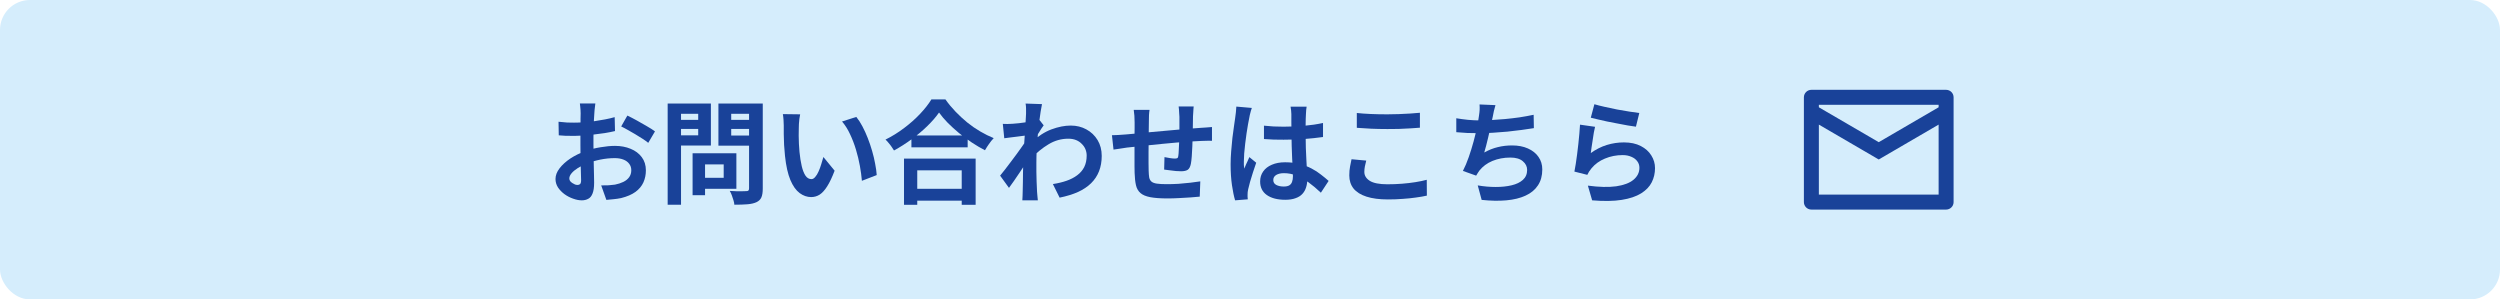 <svg width="334" height="40" viewBox="0 0 334 40" fill="none" xmlns="http://www.w3.org/2000/svg">
<rect width="334" height="40" rx="4" fill="#D5EDFC"/>
<path d="M213.01 13.925C213.37 14.035 213.82 14.15 214.36 14.27C214.9 14.39 215.465 14.51 216.055 14.63C216.645 14.74 217.2 14.835 217.72 14.915C218.25 14.995 218.68 15.055 219.01 15.095L218.56 16.925C218.26 16.885 217.895 16.83 217.465 16.76C217.045 16.68 216.595 16.595 216.115 16.505C215.645 16.415 215.18 16.325 214.72 16.235C214.26 16.135 213.84 16.04 213.46 15.95C213.08 15.86 212.77 15.785 212.53 15.725L213.01 13.925ZM213.1 16.94C213.05 17.14 212.995 17.4 212.935 17.72C212.885 18.03 212.835 18.355 212.785 18.695C212.735 19.035 212.685 19.36 212.635 19.67C212.595 19.98 212.56 20.24 212.53 20.45C213.21 19.96 213.92 19.6 214.66 19.37C215.41 19.14 216.175 19.025 216.955 19.025C217.835 19.025 218.585 19.185 219.205 19.505C219.825 19.825 220.295 20.245 220.615 20.765C220.945 21.285 221.11 21.85 221.11 22.46C221.11 23.14 220.965 23.77 220.675 24.35C220.385 24.93 219.91 25.425 219.25 25.835C218.59 26.245 217.725 26.535 216.655 26.705C215.585 26.875 214.27 26.895 212.71 26.765L212.14 24.8C213.64 25 214.9 25.03 215.92 24.89C216.94 24.74 217.71 24.45 218.23 24.02C218.76 23.58 219.025 23.045 219.025 22.415C219.025 22.085 218.93 21.795 218.74 21.545C218.55 21.285 218.285 21.085 217.945 20.945C217.605 20.795 217.22 20.72 216.79 20.72C215.95 20.72 215.16 20.875 214.42 21.185C213.69 21.485 213.09 21.92 212.62 22.49C212.49 22.65 212.38 22.8 212.29 22.94C212.21 23.07 212.135 23.21 212.065 23.36L210.34 22.925C210.4 22.635 210.46 22.295 210.52 21.905C210.58 21.505 210.64 21.08 210.7 20.63C210.76 20.17 210.815 19.71 210.865 19.25C210.915 18.79 210.96 18.335 211 17.885C211.04 17.435 211.07 17.025 211.09 16.655L213.1 16.94Z" fill="#194299"/>
<path d="M199.795 14.045C199.715 14.305 199.645 14.565 199.585 14.825C199.535 15.075 199.485 15.325 199.435 15.575C199.385 15.815 199.325 16.09 199.255 16.4C199.195 16.71 199.125 17.04 199.045 17.39C198.975 17.73 198.895 18.075 198.805 18.425C198.725 18.775 198.64 19.12 198.55 19.46C198.46 19.79 198.375 20.095 198.295 20.375C198.905 20.035 199.51 19.795 200.11 19.655C200.71 19.505 201.345 19.43 202.015 19.43C202.825 19.43 203.53 19.565 204.13 19.835C204.74 20.105 205.21 20.48 205.54 20.96C205.88 21.44 206.05 22 206.05 22.64C206.05 23.48 205.855 24.19 205.465 24.77C205.085 25.35 204.535 25.805 203.815 26.135C203.105 26.465 202.25 26.675 201.25 26.765C200.26 26.855 199.16 26.835 197.95 26.705L197.425 24.77C198.245 24.91 199.045 24.98 199.825 24.98C200.615 24.98 201.325 24.905 201.955 24.755C202.585 24.605 203.085 24.365 203.455 24.035C203.835 23.695 204.025 23.25 204.025 22.7C204.025 22.25 203.835 21.865 203.455 21.545C203.075 21.215 202.52 21.05 201.79 21.05C200.92 21.05 200.12 21.2 199.39 21.5C198.67 21.8 198.085 22.235 197.635 22.805C197.565 22.915 197.495 23.02 197.425 23.12C197.365 23.22 197.295 23.335 197.215 23.465L195.445 22.835C195.725 22.295 195.985 21.68 196.225 20.99C196.465 20.3 196.68 19.605 196.87 18.905C197.06 18.205 197.215 17.555 197.335 16.955C197.455 16.345 197.54 15.85 197.59 15.47C197.64 15.15 197.67 14.88 197.68 14.66C197.69 14.43 197.685 14.195 197.665 13.955L199.795 14.045ZM194.56 15.8C195.04 15.88 195.56 15.95 196.12 16.01C196.68 16.06 197.195 16.085 197.665 16.085C198.145 16.085 198.67 16.07 199.24 16.04C199.82 16.01 200.43 15.965 201.07 15.905C201.71 15.845 202.35 15.77 202.99 15.68C203.64 15.58 204.275 15.465 204.895 15.335L204.925 17.12C204.445 17.2 203.9 17.28 203.29 17.36C202.69 17.44 202.06 17.515 201.4 17.585C200.74 17.645 200.09 17.695 199.45 17.735C198.81 17.775 198.22 17.795 197.68 17.795C197.1 17.795 196.545 17.785 196.015 17.765C195.495 17.735 195.01 17.7 194.56 17.66V15.8Z" fill="#194299"/>
<path d="M181.27 15.095C181.82 15.155 182.44 15.2 183.13 15.23C183.82 15.26 184.56 15.275 185.35 15.275C185.84 15.275 186.345 15.265 186.865 15.245C187.395 15.225 187.905 15.2 188.395 15.17C188.885 15.14 189.32 15.105 189.7 15.065V17.06C189.35 17.09 188.925 17.12 188.425 17.15C187.935 17.18 187.42 17.205 186.88 17.225C186.35 17.235 185.845 17.24 185.365 17.24C184.585 17.24 183.86 17.225 183.19 17.195C182.52 17.165 181.88 17.125 181.27 17.075V15.095ZM182.53 21.455C182.46 21.715 182.4 21.97 182.35 22.22C182.3 22.47 182.275 22.72 182.275 22.97C182.275 23.45 182.515 23.845 182.995 24.155C183.485 24.465 184.27 24.62 185.35 24.62C186.03 24.62 186.685 24.595 187.315 24.545C187.945 24.495 188.54 24.425 189.1 24.335C189.67 24.245 190.175 24.14 190.615 24.02L190.63 26.135C190.19 26.235 189.7 26.32 189.16 26.39C188.62 26.47 188.035 26.53 187.405 26.57C186.785 26.62 186.125 26.645 185.425 26.645C184.285 26.645 183.33 26.52 182.56 26.27C181.79 26.02 181.215 25.66 180.835 25.19C180.455 24.71 180.265 24.125 180.265 23.435C180.265 22.995 180.3 22.595 180.37 22.235C180.44 21.875 180.505 21.555 180.565 21.275L182.53 21.455Z" fill="#194299"/>
<path d="M168.865 16.79C169.295 16.83 169.725 16.865 170.155 16.895C170.595 16.915 171.04 16.925 171.49 16.925C172.41 16.925 173.325 16.885 174.235 16.805C175.145 16.725 175.985 16.6 176.755 16.43V18.305C175.975 18.415 175.13 18.505 174.22 18.575C173.31 18.635 172.4 18.665 171.49 18.665C171.05 18.665 170.61 18.66 170.17 18.65C169.74 18.63 169.305 18.605 168.865 18.575V16.79ZM174.565 14.255C174.545 14.395 174.525 14.55 174.505 14.72C174.495 14.89 174.485 15.06 174.475 15.23C174.465 15.39 174.455 15.605 174.445 15.875C174.435 16.145 174.43 16.45 174.43 16.79C174.43 17.12 174.43 17.47 174.43 17.84C174.43 18.52 174.44 19.16 174.46 19.76C174.48 20.35 174.505 20.9 174.535 21.41C174.565 21.91 174.59 22.37 174.61 22.79C174.64 23.21 174.655 23.6 174.655 23.96C174.655 24.35 174.6 24.71 174.49 25.04C174.39 25.37 174.225 25.66 173.995 25.91C173.765 26.16 173.46 26.35 173.08 26.48C172.71 26.62 172.255 26.69 171.715 26.69C170.675 26.69 169.855 26.48 169.255 26.06C168.655 25.64 168.355 25.035 168.355 24.245C168.355 23.735 168.49 23.29 168.76 22.91C169.03 22.52 169.415 22.22 169.915 22.01C170.415 21.79 171.005 21.68 171.685 21.68C172.395 21.68 173.04 21.755 173.62 21.905C174.2 22.055 174.73 22.255 175.21 22.505C175.69 22.755 176.115 23.03 176.485 23.33C176.865 23.62 177.205 23.9 177.505 24.17L176.47 25.745C175.9 25.205 175.345 24.74 174.805 24.35C174.265 23.96 173.725 23.66 173.185 23.45C172.655 23.24 172.105 23.135 171.535 23.135C171.115 23.135 170.77 23.215 170.5 23.375C170.24 23.535 170.11 23.76 170.11 24.05C170.11 24.35 170.245 24.57 170.515 24.71C170.785 24.85 171.115 24.92 171.505 24.92C171.815 24.92 172.06 24.87 172.24 24.77C172.42 24.66 172.545 24.505 172.615 24.305C172.695 24.095 172.735 23.845 172.735 23.555C172.735 23.295 172.725 22.955 172.705 22.535C172.685 22.115 172.66 21.645 172.63 21.125C172.61 20.605 172.59 20.065 172.57 19.505C172.55 18.935 172.54 18.38 172.54 17.84C172.54 17.27 172.535 16.755 172.525 16.295C172.525 15.825 172.525 15.475 172.525 15.245C172.525 15.135 172.515 14.98 172.495 14.78C172.475 14.58 172.45 14.405 172.42 14.255H174.565ZM167.245 14.42C167.215 14.52 167.17 14.66 167.11 14.84C167.06 15.02 167.015 15.195 166.975 15.365C166.945 15.535 166.92 15.665 166.9 15.755C166.85 15.965 166.795 16.25 166.735 16.61C166.675 16.96 166.61 17.36 166.54 17.81C166.48 18.25 166.42 18.705 166.36 19.175C166.3 19.635 166.255 20.075 166.225 20.495C166.195 20.905 166.18 21.26 166.18 21.56C166.18 21.71 166.18 21.875 166.18 22.055C166.19 22.225 166.21 22.385 166.24 22.535C166.31 22.355 166.38 22.18 166.45 22.01C166.53 21.84 166.61 21.67 166.69 21.5C166.77 21.33 166.845 21.16 166.915 20.99L167.83 21.74C167.69 22.15 167.545 22.58 167.395 23.03C167.255 23.48 167.125 23.905 167.005 24.305C166.895 24.705 166.81 25.04 166.75 25.31C166.73 25.41 166.71 25.53 166.69 25.67C166.68 25.81 166.675 25.925 166.675 26.015C166.675 26.095 166.675 26.19 166.675 26.3C166.685 26.42 166.695 26.53 166.705 26.63L165.01 26.765C164.85 26.235 164.71 25.56 164.59 24.74C164.47 23.91 164.41 22.985 164.41 21.965C164.41 21.405 164.435 20.82 164.485 20.21C164.535 19.59 164.59 18.995 164.65 18.425C164.72 17.855 164.79 17.335 164.86 16.865C164.93 16.385 164.985 16 165.025 15.71C165.055 15.5 165.085 15.265 165.115 15.005C165.145 14.735 165.165 14.48 165.175 14.24L167.245 14.42Z" fill="#194299"/>
<path d="M159.475 14.225C159.465 14.305 159.455 14.425 159.445 14.585C159.435 14.735 159.425 14.895 159.415 15.065C159.405 15.235 159.395 15.39 159.385 15.53C159.385 15.86 159.38 16.18 159.37 16.49C159.37 16.8 159.365 17.095 159.355 17.375C159.355 17.645 159.35 17.91 159.34 18.17C159.33 18.61 159.315 19.07 159.295 19.55C159.275 20.03 159.25 20.475 159.22 20.885C159.19 21.295 159.15 21.63 159.1 21.89C159.02 22.28 158.88 22.545 158.68 22.685C158.48 22.815 158.185 22.88 157.795 22.88C157.625 22.88 157.39 22.87 157.09 22.85C156.8 22.82 156.51 22.785 156.22 22.745C155.94 22.705 155.71 22.675 155.53 22.655L155.575 20.99C155.805 21.04 156.055 21.085 156.325 21.125C156.605 21.165 156.815 21.185 156.955 21.185C157.105 21.185 157.215 21.165 157.285 21.125C157.365 21.075 157.41 20.98 157.42 20.84C157.45 20.65 157.47 20.41 157.48 20.12C157.5 19.83 157.515 19.515 157.525 19.175C157.545 18.825 157.56 18.485 157.57 18.155C157.57 17.885 157.57 17.615 157.57 17.345C157.57 17.065 157.57 16.78 157.57 16.49C157.57 16.19 157.57 15.895 157.57 15.605C157.57 15.475 157.56 15.325 157.54 15.155C157.53 14.975 157.52 14.8 157.51 14.63C157.5 14.46 157.485 14.325 157.465 14.225H159.475ZM153.58 14.675C153.54 14.925 153.515 15.17 153.505 15.41C153.495 15.64 153.49 15.915 153.49 16.235C153.49 16.505 153.485 16.865 153.475 17.315C153.475 17.765 153.47 18.255 153.46 18.785C153.46 19.305 153.455 19.83 153.445 20.36C153.445 20.88 153.445 21.355 153.445 21.785C153.445 22.215 153.45 22.555 153.46 22.805C153.47 23.175 153.495 23.48 153.535 23.72C153.585 23.95 153.685 24.13 153.835 24.26C153.985 24.39 154.22 24.48 154.54 24.53C154.87 24.58 155.315 24.605 155.875 24.605C156.365 24.605 156.885 24.59 157.435 24.56C157.985 24.52 158.515 24.47 159.025 24.41C159.535 24.35 159.98 24.29 160.36 24.23L160.285 26.27C159.955 26.31 159.545 26.345 159.055 26.375C158.565 26.415 158.055 26.445 157.525 26.465C156.995 26.495 156.49 26.51 156.01 26.51C155.04 26.51 154.265 26.455 153.685 26.345C153.105 26.235 152.665 26.05 152.365 25.79C152.065 25.53 151.865 25.18 151.765 24.74C151.665 24.3 151.605 23.755 151.585 23.105C151.585 22.885 151.58 22.59 151.57 22.22C151.57 21.85 151.57 21.44 151.57 20.99C151.57 20.53 151.57 20.06 151.57 19.58C151.57 19.1 151.57 18.645 151.57 18.215C151.58 17.775 151.585 17.39 151.585 17.06C151.585 16.73 151.585 16.49 151.585 16.34C151.585 16.03 151.575 15.74 151.555 15.47C151.535 15.2 151.505 14.935 151.465 14.675H153.58ZM148.555 18.065C148.775 18.065 149.05 18.055 149.38 18.035C149.71 18.015 150.065 17.99 150.445 17.96C150.745 17.93 151.19 17.89 151.78 17.84C152.37 17.78 153.04 17.715 153.79 17.645C154.54 17.575 155.32 17.505 156.13 17.435C156.95 17.355 157.735 17.285 158.485 17.225C159.235 17.165 159.9 17.115 160.48 17.075C160.69 17.055 160.925 17.04 161.185 17.03C161.455 17.01 161.7 16.99 161.92 16.97V18.815C161.84 18.805 161.71 18.8 161.53 18.8C161.35 18.8 161.16 18.805 160.96 18.815C160.77 18.815 160.61 18.82 160.48 18.83C160.09 18.84 159.615 18.865 159.055 18.905C158.495 18.935 157.895 18.98 157.255 19.04C156.615 19.09 155.96 19.15 155.29 19.22C154.63 19.28 153.995 19.345 153.385 19.415C152.775 19.485 152.225 19.545 151.735 19.595C151.245 19.645 150.855 19.685 150.565 19.715C150.405 19.735 150.21 19.765 149.98 19.805C149.75 19.835 149.52 19.87 149.29 19.91C149.07 19.94 148.895 19.965 148.765 19.985L148.555 18.065Z" fill="#194299"/>
<path d="M140.665 24.59C141.325 24.49 141.93 24.345 142.48 24.155C143.03 23.965 143.505 23.72 143.905 23.42C144.315 23.12 144.63 22.755 144.85 22.325C145.07 21.885 145.18 21.37 145.18 20.78C145.18 20.49 145.125 20.21 145.015 19.94C144.905 19.67 144.74 19.43 144.52 19.22C144.31 19 144.055 18.83 143.755 18.71C143.455 18.59 143.115 18.53 142.735 18.53C141.785 18.53 140.9 18.78 140.08 19.28C139.26 19.77 138.485 20.405 137.755 21.185V19.055C138.655 18.215 139.56 17.625 140.47 17.285C141.39 16.945 142.25 16.775 143.05 16.775C143.82 16.775 144.515 16.945 145.135 17.285C145.765 17.625 146.265 18.1 146.635 18.71C147.005 19.32 147.19 20.025 147.19 20.825C147.19 21.585 147.07 22.27 146.83 22.88C146.59 23.49 146.235 24.025 145.765 24.485C145.295 24.945 144.71 25.335 144.01 25.655C143.31 25.965 142.495 26.215 141.565 26.405L140.665 24.59ZM137.26 18.08C137.1 18.09 136.895 18.115 136.645 18.155C136.395 18.185 136.125 18.22 135.835 18.26C135.555 18.29 135.27 18.325 134.98 18.365C134.69 18.405 134.42 18.44 134.17 18.47L133.975 16.55C134.195 16.56 134.4 16.565 134.59 16.565C134.79 16.555 135.02 16.545 135.28 16.535C135.52 16.515 135.805 16.49 136.135 16.46C136.475 16.42 136.815 16.375 137.155 16.325C137.505 16.275 137.83 16.22 138.13 16.16C138.43 16.1 138.665 16.04 138.835 15.98L139.435 16.745C139.345 16.865 139.24 17.015 139.12 17.195C139.01 17.375 138.895 17.56 138.775 17.75C138.655 17.93 138.55 18.09 138.46 18.23L137.575 21.05C137.415 21.28 137.215 21.57 136.975 21.92C136.745 22.27 136.5 22.64 136.24 23.03C135.98 23.42 135.725 23.795 135.475 24.155C135.225 24.515 135 24.83 134.8 25.1L133.615 23.465C133.805 23.225 134.025 22.95 134.275 22.64C134.525 22.32 134.78 21.985 135.04 21.635C135.31 21.275 135.575 20.92 135.835 20.57C136.095 20.21 136.335 19.875 136.555 19.565C136.785 19.245 136.975 18.97 137.125 18.74L137.155 18.35L137.26 18.08ZM137.08 15.185C137.08 14.965 137.08 14.745 137.08 14.525C137.08 14.295 137.06 14.065 137.02 13.835L139.21 13.91C139.16 14.14 139.1 14.475 139.03 14.915C138.96 15.345 138.89 15.84 138.82 16.4C138.76 16.96 138.7 17.55 138.64 18.17C138.59 18.78 138.545 19.39 138.505 20C138.475 20.61 138.46 21.18 138.46 21.71C138.46 22.12 138.46 22.535 138.46 22.955C138.47 23.375 138.48 23.805 138.49 24.245C138.5 24.685 138.52 25.14 138.55 25.61C138.56 25.74 138.575 25.92 138.595 26.15C138.615 26.39 138.635 26.595 138.655 26.765H136.585C136.605 26.595 136.615 26.395 136.615 26.165C136.625 25.945 136.63 25.775 136.63 25.655C136.64 25.165 136.65 24.71 136.66 24.29C136.67 23.87 136.675 23.425 136.675 22.955C136.685 22.485 136.7 21.94 136.72 21.32C136.73 21.09 136.745 20.8 136.765 20.45C136.785 20.09 136.805 19.7 136.825 19.28C136.855 18.85 136.885 18.415 136.915 17.975C136.945 17.535 136.97 17.125 136.99 16.745C137.02 16.355 137.04 16.025 137.05 15.755C137.07 15.475 137.08 15.285 137.08 15.185Z" fill="#194299"/>
<path d="M121.765 18.095H129.28V19.685H121.765V18.095ZM121.57 25.22H129.325V26.81H121.57V25.22ZM120.775 21.185H130.345V27.365H128.485V22.76H122.545V27.365H120.775V21.185ZM125.455 15.035C125.045 15.625 124.525 16.225 123.895 16.835C123.275 17.445 122.58 18.03 121.81 18.59C121.05 19.15 120.26 19.655 119.44 20.105C119.36 19.965 119.255 19.805 119.125 19.625C119.005 19.445 118.87 19.27 118.72 19.1C118.58 18.92 118.44 18.77 118.3 18.65C119.17 18.22 120 17.705 120.79 17.105C121.59 16.505 122.305 15.87 122.935 15.2C123.565 14.53 124.065 13.89 124.435 13.28H126.31C126.71 13.85 127.16 14.395 127.66 14.915C128.16 15.435 128.685 15.92 129.235 16.37C129.795 16.82 130.375 17.22 130.975 17.57C131.575 17.92 132.17 18.215 132.76 18.455C132.54 18.685 132.33 18.945 132.13 19.235C131.93 19.515 131.75 19.795 131.59 20.075C131.01 19.775 130.425 19.43 129.835 19.04C129.245 18.64 128.675 18.22 128.125 17.78C127.585 17.33 127.085 16.875 126.625 16.415C126.165 15.945 125.775 15.485 125.455 15.035Z" fill="#194299"/>
<path d="M106.9 15.275C106.86 15.455 106.825 15.66 106.795 15.89C106.775 16.12 106.755 16.345 106.735 16.565C106.725 16.785 106.72 16.965 106.72 17.105C106.71 17.435 106.705 17.775 106.705 18.125C106.715 18.475 106.725 18.835 106.735 19.205C106.755 19.565 106.78 19.925 106.81 20.285C106.88 21.005 106.98 21.64 107.11 22.19C107.24 22.74 107.41 23.17 107.62 23.48C107.83 23.78 108.095 23.93 108.415 23.93C108.585 23.93 108.75 23.835 108.91 23.645C109.08 23.455 109.23 23.21 109.36 22.91C109.5 22.6 109.62 22.275 109.72 21.935C109.83 21.595 109.925 21.275 110.005 20.975L111.505 22.805C111.175 23.675 110.845 24.37 110.515 24.89C110.195 25.4 109.86 25.77 109.51 26C109.16 26.22 108.78 26.33 108.37 26.33C107.83 26.33 107.315 26.15 106.825 25.79C106.345 25.43 105.935 24.85 105.595 24.05C105.255 23.24 105.015 22.165 104.875 20.825C104.825 20.365 104.785 19.88 104.755 19.37C104.735 18.86 104.72 18.375 104.71 17.915C104.71 17.455 104.71 17.075 104.71 16.775C104.71 16.565 104.7 16.315 104.68 16.025C104.66 15.735 104.63 15.475 104.59 15.245L106.9 15.275ZM114.4 15.62C114.68 15.96 114.95 16.375 115.21 16.865C115.47 17.355 115.71 17.88 115.93 18.44C116.15 19 116.345 19.575 116.515 20.165C116.685 20.745 116.82 21.315 116.92 21.875C117.03 22.425 117.1 22.93 117.13 23.39L115.15 24.155C115.1 23.545 115.01 22.88 114.88 22.16C114.75 21.44 114.575 20.715 114.355 19.985C114.135 19.255 113.87 18.565 113.56 17.915C113.26 17.265 112.905 16.705 112.495 16.235L114.4 15.62Z" fill="#194299"/>
<path d="M93.31 20.48H98.38V25.22H93.31V23.75H96.685V21.965H93.31V20.48ZM92.53 20.48H94.195V26.075H92.53V20.48ZM90.085 16.01H93.835V17.225H90.085V16.01ZM97.045 16.01H100.825V17.225H97.045V16.01ZM100.075 13.835H101.905V25.19C101.905 25.69 101.845 26.08 101.725 26.36C101.605 26.64 101.39 26.855 101.08 27.005C100.76 27.155 100.36 27.25 99.88 27.29C99.4 27.33 98.81 27.35 98.11 27.35C98.1 27.17 98.06 26.97 97.99 26.75C97.92 26.53 97.845 26.305 97.765 26.075C97.685 25.855 97.595 25.665 97.495 25.505C97.795 25.525 98.095 25.54 98.395 25.55C98.695 25.55 98.96 25.55 99.19 25.55C99.43 25.54 99.6 25.535 99.7 25.535C99.84 25.535 99.935 25.51 99.985 25.46C100.045 25.4 100.075 25.3 100.075 25.16V13.835ZM90.22 13.835H94.975V19.445H90.22V18.08H93.28V15.2H90.22V13.835ZM101.05 13.835V15.2H97.69V18.11H101.05V19.46H95.98V13.835H101.05ZM89.2 13.835H90.985V27.35H89.2V13.835Z" fill="#194299"/>
<path d="M79.54 13.82C79.53 13.9 79.515 14.025 79.495 14.195C79.475 14.355 79.455 14.52 79.435 14.69C79.425 14.85 79.415 14.995 79.405 15.125C79.385 15.415 79.365 15.735 79.345 16.085C79.335 16.425 79.325 16.78 79.315 17.15C79.305 17.51 79.295 17.875 79.285 18.245C79.285 18.615 79.285 18.975 79.285 19.325C79.285 19.735 79.29 20.19 79.3 20.69C79.31 21.18 79.32 21.67 79.33 22.16C79.35 22.64 79.36 23.08 79.36 23.48C79.37 23.88 79.375 24.19 79.375 24.41C79.375 25.03 79.305 25.51 79.165 25.85C79.035 26.19 78.845 26.425 78.595 26.555C78.345 26.695 78.055 26.765 77.725 26.765C77.365 26.765 76.98 26.69 76.57 26.54C76.16 26.4 75.775 26.2 75.415 25.94C75.065 25.68 74.775 25.38 74.545 25.04C74.325 24.69 74.215 24.315 74.215 23.915C74.215 23.435 74.395 22.96 74.755 22.49C75.125 22.01 75.61 21.57 76.21 21.17C76.82 20.77 77.475 20.45 78.175 20.21C78.845 19.96 79.535 19.78 80.245 19.67C80.955 19.55 81.595 19.49 82.165 19.49C82.935 19.49 83.63 19.62 84.25 19.88C84.87 20.13 85.365 20.5 85.735 20.99C86.105 21.48 86.29 22.07 86.29 22.76C86.29 23.34 86.18 23.875 85.96 24.365C85.74 24.855 85.385 25.28 84.895 25.64C84.415 25.99 83.775 26.265 82.975 26.465C82.635 26.535 82.295 26.585 81.955 26.615C81.625 26.655 81.31 26.685 81.01 26.705L80.32 24.77C80.66 24.77 80.985 24.765 81.295 24.755C81.615 24.735 81.905 24.705 82.165 24.665C82.575 24.585 82.945 24.465 83.275 24.305C83.605 24.145 83.865 23.935 84.055 23.675C84.245 23.415 84.34 23.105 84.34 22.745C84.34 22.405 84.245 22.115 84.055 21.875C83.875 21.635 83.62 21.45 83.29 21.32C82.96 21.19 82.575 21.125 82.135 21.125C81.505 21.125 80.865 21.19 80.215 21.32C79.575 21.45 78.96 21.63 78.37 21.86C77.93 22.03 77.535 22.23 77.185 22.46C76.835 22.68 76.56 22.91 76.36 23.15C76.16 23.39 76.06 23.62 76.06 23.84C76.06 23.96 76.095 24.075 76.165 24.185C76.245 24.285 76.345 24.375 76.465 24.455C76.585 24.535 76.705 24.6 76.825 24.65C76.955 24.69 77.065 24.71 77.155 24.71C77.295 24.71 77.41 24.67 77.5 24.59C77.59 24.5 77.635 24.33 77.635 24.08C77.635 23.81 77.625 23.425 77.605 22.925C77.595 22.415 77.58 21.85 77.56 21.23C77.55 20.61 77.545 19.995 77.545 19.385C77.545 18.965 77.545 18.54 77.545 18.11C77.555 17.68 77.56 17.27 77.56 16.88C77.56 16.49 77.56 16.145 77.56 15.845C77.57 15.545 77.575 15.31 77.575 15.14C77.575 15.03 77.57 14.89 77.56 14.72C77.55 14.55 77.535 14.38 77.515 14.21C77.505 14.03 77.49 13.9 77.47 13.82H79.54ZM83.815 15.44C84.195 15.62 84.62 15.84 85.09 16.1C85.57 16.36 86.025 16.62 86.455 16.88C86.895 17.13 87.245 17.355 87.505 17.555L86.605 19.085C86.415 18.925 86.165 18.745 85.855 18.545C85.555 18.345 85.225 18.14 84.865 17.93C84.515 17.72 84.175 17.525 83.845 17.345C83.515 17.155 83.23 17.005 82.99 16.895L83.815 15.44ZM74.62 16.265C75.06 16.315 75.445 16.35 75.775 16.37C76.115 16.38 76.42 16.385 76.69 16.385C77.08 16.385 77.51 16.37 77.98 16.34C78.45 16.3 78.93 16.25 79.42 16.19C79.91 16.12 80.385 16.04 80.845 15.95C81.315 15.86 81.74 15.76 82.12 15.65L82.165 17.51C81.745 17.61 81.29 17.7 80.8 17.78C80.31 17.85 79.815 17.915 79.315 17.975C78.825 18.035 78.355 18.08 77.905 18.11C77.465 18.14 77.08 18.155 76.75 18.155C76.25 18.155 75.84 18.15 75.52 18.14C75.2 18.13 74.91 18.11 74.65 18.08L74.62 16.265Z" fill="#194299"/>
<path d="M242 13V12C241.448 12 241 12.448 241 13H242ZM260 13H261C261 12.448 260.552 12 260 12V13ZM251 20.151L250.497 21.015L251 21.308L251.503 21.015L251 20.151ZM242 27H241C241 27.552 241.448 28 242 28V27ZM260 27V28C260.552 28 261 27.552 261 27H260ZM242 13V14H260V13V12H242V13ZM260 13H259V14.907H260H261V13H260ZM260 14.907L259.497 14.043L250.497 19.287L251 20.151L251.503 21.015L260.503 15.771L260 14.907ZM251 20.151L251.503 19.287L242.503 14.043L242 14.907L241.497 15.771L250.497 21.015L251 20.151ZM242 14.907H243V13H242H241V14.907H242ZM242 27H243V14.907H242H241V27H242ZM242 27V28H260V27V26H242V27ZM260 27H261V14.907H260H259V27H260Z" fill="#194299"/>
</svg>
